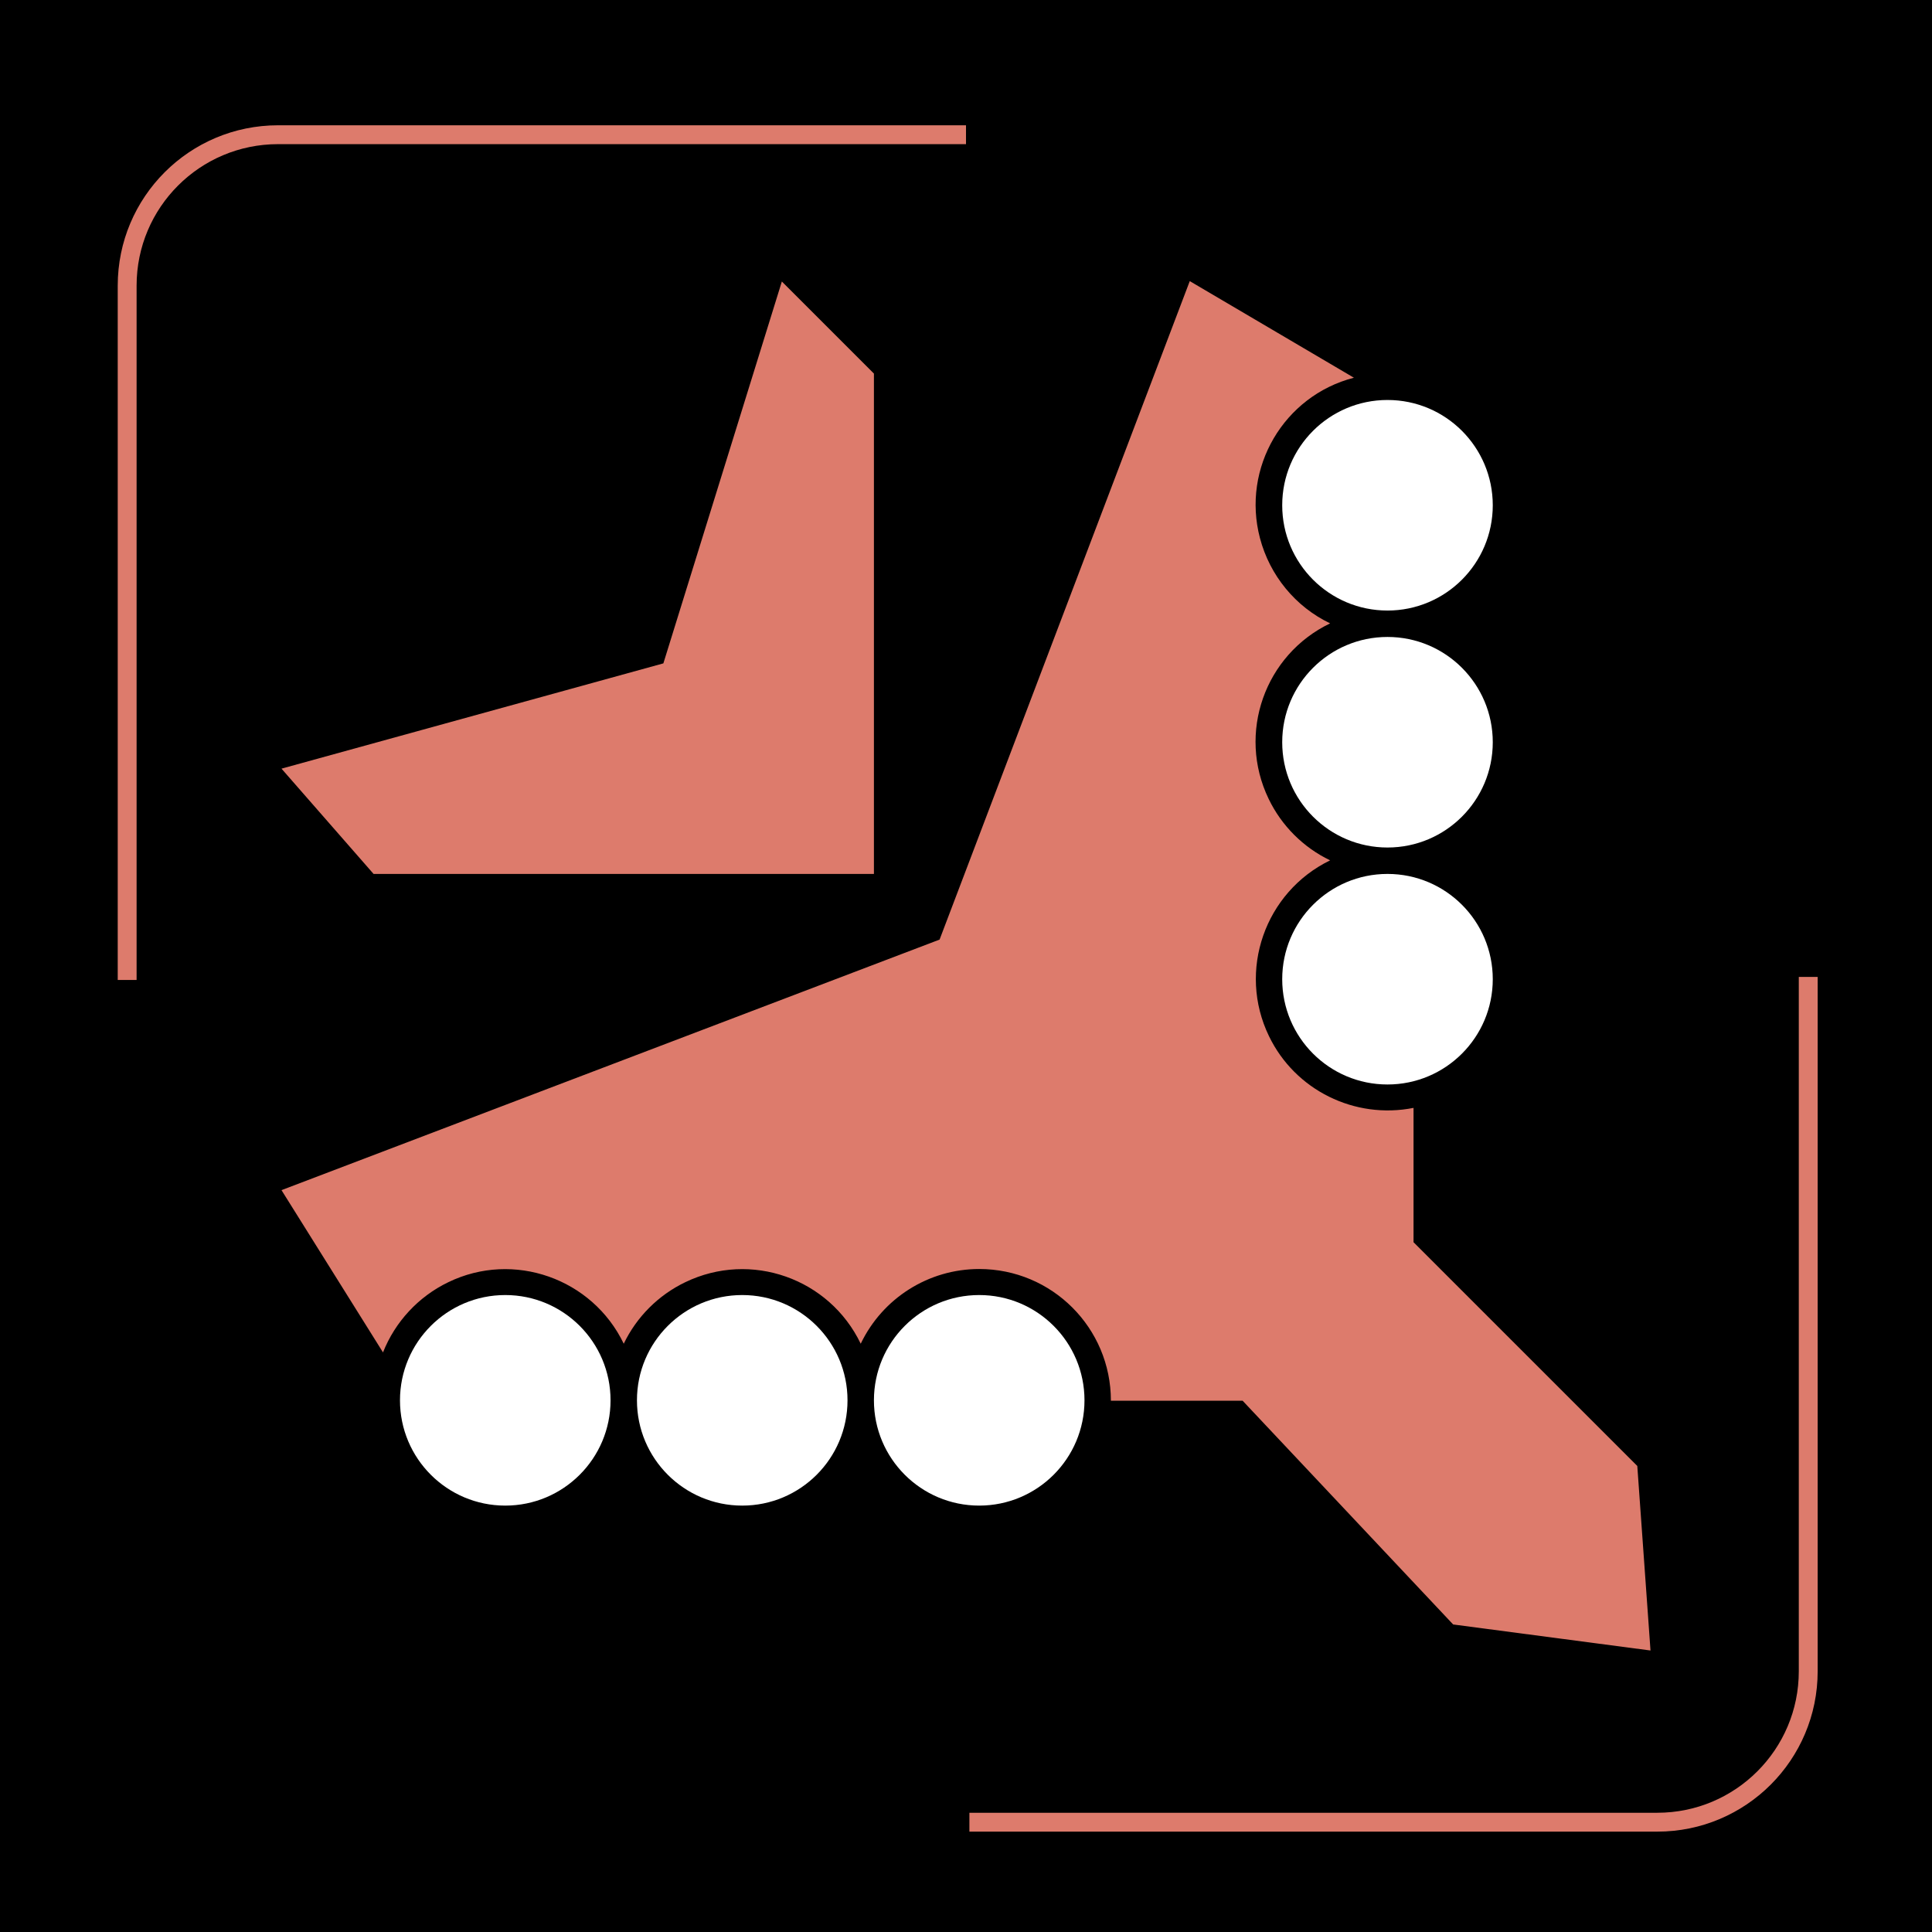 <?xml version="1.0" encoding="utf-8"?>
<!-- Generator: Adobe Illustrator 26.3.1, SVG Export Plug-In . SVG Version: 6.00 Build 0)  -->
<svg version="1.1" id="Layer_1" xmlns="http://www.w3.org/2000/svg" xmlns:xlink="http://www.w3.org/1999/xlink" x="0px" y="0px"
	 viewBox="0 0 512 512" style="enable-background:new 0 0 512 512;" xml:space="preserve">
<style type="text/css">
	.st0{fill:none;stroke:#DD7B6C;stroke-width:5;stroke-miterlimit:10;}
	.st1{fill-rule:evenodd;clip-rule:evenodd;fill:#DD7B6C;}
	.st2{fill:#FFFFFF;}
</style>
<rect width="512" height="512"/>
<path class="st0" d="M33.7,259.7v-184c0-22.1,17.9-40,40-40H256"/>
<path class="st0" d="M479.2,258.9v184c0,22.1-17.9,40-40,40H256.9"/>
<g>
	<path id="queue_copy_2" class="st1" d="M74.6,203.7l101.2-27.9l31.4-101.2L231.6,99v132.6H99L74.6,203.7z"/>
	<path id="Ellipse_1_copy_5" class="st1" d="M385.1,430.5l-55.8-59.3h-34.9c0-19.3-15.6-34.9-34.9-34.9c-13.4,0-25.6,7.7-31.4,19.8
		c-8.3-17.3-29.1-24.7-46.5-16.3c-7.1,3.4-12.9,9.2-16.3,16.3c-8.3-17.3-29.2-24.7-46.5-16.3c-7.9,3.8-14.1,10.5-17.3,18.6l-26.9-43
		L249,249l66.3-174.5l43.5,25.6c-18.6,4.8-29.8,23.9-24.9,42.5c2.6,9.9,9.4,18.2,18.6,22.6c-17.3,8.3-24.7,29.1-16.3,46.5
		c3.4,7.1,9.2,12.9,16.3,16.3c-17.3,8.4-24.6,29.3-16.2,46.6c6.9,14.3,22.7,22.1,38.3,19v35.6l59.3,59.3l3.5,48.9L385.1,430.5z"/>
	<circle class="st2" cx="133.9" cy="371.1" r="27.9"/>
	<circle id="Ellipse_1_copy" class="st2" cx="196.7" cy="371.1" r="27.9"/>
	<circle id="Ellipse_1_copy_2" class="st2" cx="259.5" cy="371.1" r="27.9"/>
	<circle id="Ellipse_1_copy_9" class="st2" cx="367.7" cy="259.5" r="27.9"/>
	<circle id="Ellipse_1_copy_10" class="st2" cx="367.7" cy="196.7" r="27.9"/>
	<circle id="Ellipse_1_copy_11" class="st2" cx="367.7" cy="133.9" r="27.9"/>
</g>
</svg>
